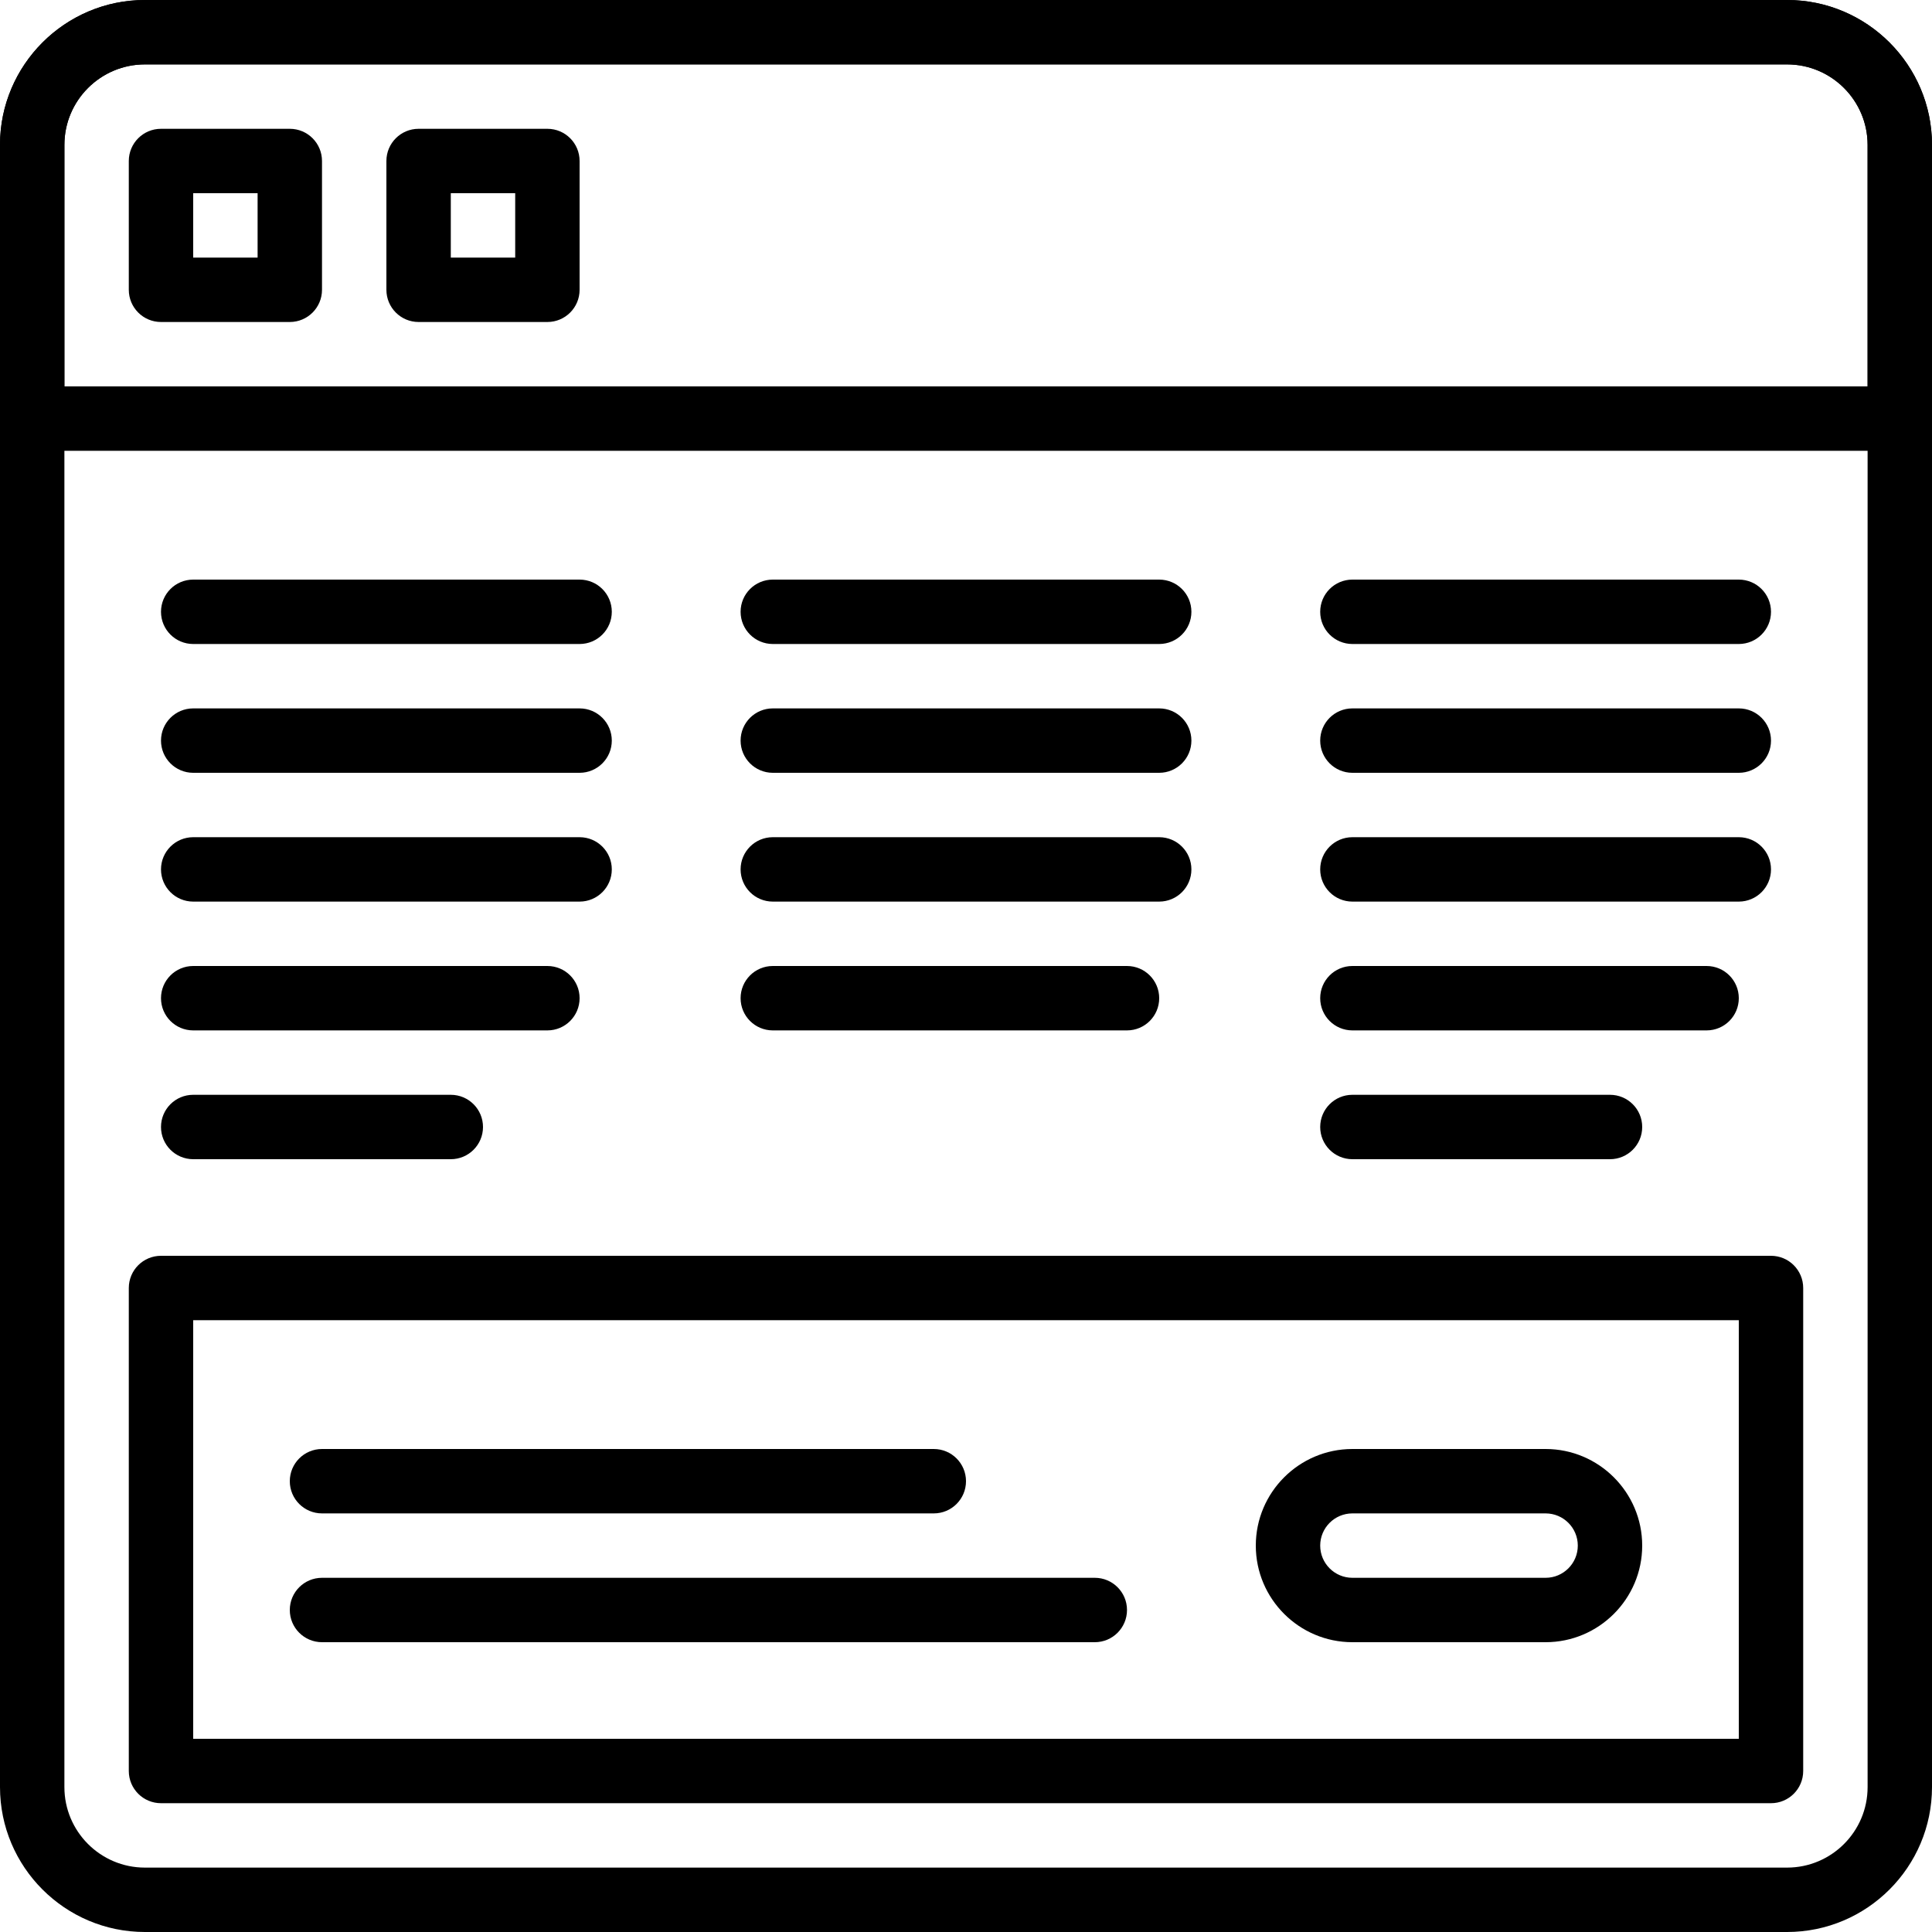 <svg width="135" height="135" viewBox="0 0 135 135" fill="none" xmlns="http://www.w3.org/2000/svg">
<path d="M124.875 0H10.125C4.543 0 0 4.543 0 10.125V124.875C0 130.457 4.543 135 10.125 135H124.875C130.457 135 135 130.457 135 124.875V10.125C135 4.543 130.457 0 124.875 0ZM130.5 124.875C130.5 127.978 127.978 130.5 124.875 130.5H10.125C7.024 130.5 4.5 127.978 4.5 124.875V10.125C4.5 7.022 7.024 4.5 10.125 4.5H124.875C127.976 4.5 130.5 7.022 130.5 10.125V124.875Z" fill="black"/>
<path d="M20.25 9H11.25C10.008 9 9 10.005 9 11.25V20.25C9 21.494 10.008 22.5 11.25 22.5H20.25C21.492 22.5 22.5 21.494 22.5 20.25V11.25C22.5 10.006 21.492 9 20.25 9ZM18 18H13.5V13.5H18V18Z" fill="black"/>
<path d="M38.25 9H29.25C28.008 9 27 10.005 27 11.25V20.25C27 21.494 28.008 22.5 29.25 22.5H38.25C39.492 22.5 40.5 21.494 40.5 20.25V11.25C40.5 10.006 39.492 9 38.25 9ZM36 18H31.5V13.5H36V18Z" fill="black"/>
<path d="M124.875 0H10.125C4.543 0 0 4.543 0 10.125V29.25C0 30.494 1.008 31.5 2.25 31.5H132.75C133.992 31.5 135 30.494 135 29.25V10.125C135 4.543 130.457 0 124.875 0ZM130.5 27H4.5V10.125C4.5 7.022 7.024 4.5 10.125 4.5H124.875C127.976 4.5 130.5 7.022 130.5 10.125V27Z" fill="black"/>
<path d="M81 58.5H54C52.758 58.5 51.75 59.506 51.75 60.75C51.75 61.994 52.758 63 54 63H81C82.242 63 83.25 61.994 83.25 60.75C83.25 59.506 82.242 58.5 81 58.5Z" fill="black"/>
<path d="M78.75 67.5H54C52.758 67.5 51.75 68.506 51.75 69.75C51.75 70.994 52.758 72 54 72H78.75C79.992 72 81 70.994 81 69.75C81 68.506 79.992 67.5 78.75 67.5Z" fill="black"/>
<path d="M121.5 58.5H94.5C93.258 58.5 92.25 59.506 92.25 60.75C92.25 61.994 93.258 63 94.5 63H121.5C122.742 63 123.75 61.994 123.75 60.75C123.75 59.506 122.742 58.5 121.5 58.5Z" fill="black"/>
<path d="M119.25 67.5H94.5C93.258 67.5 92.25 68.506 92.25 69.75C92.25 70.994 93.258 72 94.5 72H119.25C120.492 72 121.5 70.994 121.5 69.75C121.5 68.506 120.492 67.5 119.25 67.5Z" fill="black"/>
<path d="M112.5 76.5H94.5C93.258 76.5 92.25 77.505 92.25 78.75C92.25 79.994 93.258 81 94.5 81H112.5C113.742 81 114.75 79.994 114.75 78.75C114.75 77.505 113.742 76.5 112.5 76.5Z" fill="black"/>
<path d="M40.5 58.5H13.5C12.258 58.5 11.25 59.506 11.25 60.75C11.25 61.994 12.258 63 13.5 63H40.5C41.742 63 42.75 61.994 42.75 60.75C42.75 59.506 41.742 58.5 40.5 58.5Z" fill="black"/>
<path d="M81 49.5H54C52.758 49.5 51.75 50.506 51.75 51.75C51.75 52.994 52.758 54 54 54H81C82.242 54 83.25 52.994 83.25 51.75C83.25 50.506 82.242 49.5 81 49.5Z" fill="black"/>
<path d="M121.5 49.5H94.5C93.258 49.5 92.25 50.506 92.25 51.75C92.25 52.994 93.258 54 94.5 54H121.5C122.742 54 123.75 52.994 123.75 51.75C123.75 50.506 122.742 49.5 121.5 49.5Z" fill="black"/>
<path d="M40.5 49.5H13.5C12.258 49.5 11.25 50.506 11.25 51.75C11.25 52.994 12.258 54 13.5 54H40.5C41.742 54 42.75 52.994 42.75 51.75C42.75 50.506 41.742 49.5 40.5 49.5Z" fill="black"/>
<path d="M81 40.5H54C52.758 40.5 51.75 41.506 51.75 42.75C51.75 43.994 52.758 45 54 45H81C82.242 45 83.25 43.994 83.25 42.75C83.25 41.506 82.242 40.5 81 40.5Z" fill="black"/>
<path d="M121.5 40.5H94.5C93.258 40.5 92.25 41.506 92.25 42.75C92.25 43.994 93.258 45 94.5 45H121.5C122.742 45 123.75 43.994 123.75 42.75C123.75 41.506 122.742 40.5 121.5 40.5Z" fill="black"/>
<path d="M40.5 40.5H13.5C12.258 40.5 11.25 41.506 11.25 42.75C11.25 43.994 12.258 45 13.5 45H40.5C41.742 45 42.75 43.994 42.75 42.75C42.75 41.506 41.742 40.5 40.5 40.5Z" fill="black"/>
<path d="M38.25 67.5H13.5C12.258 67.5 11.25 68.506 11.25 69.75C11.25 70.994 12.258 72 13.5 72H38.25C39.492 72 40.5 70.994 40.5 69.75C40.5 68.506 39.492 67.5 38.25 67.5Z" fill="black"/>
<path d="M31.5 76.5H13.5C12.258 76.5 11.25 77.505 11.25 78.75C11.25 79.994 12.258 81 13.5 81H31.5C32.742 81 33.75 79.994 33.75 78.75C33.75 77.506 32.742 76.5 31.5 76.5Z" fill="black"/>
<path d="M123.75 87.75H11.25C10.008 87.75 9 88.756 9 90V123.75C9 124.994 10.008 126 11.25 126H123.75C124.992 126 126 124.994 126 123.75V90C126 88.756 124.992 87.75 123.75 87.75ZM121.5 121.5H13.5V92.25H121.5V121.5Z" fill="black"/>
<path d="M65.25 101.25H22.5C21.258 101.25 20.25 102.256 20.25 103.5C20.25 104.744 21.258 105.75 22.5 105.75H65.25C66.492 105.75 67.5 104.744 67.5 103.5C67.5 102.256 66.492 101.25 65.25 101.25Z" fill="black"/>
<path d="M76.5 110.25H22.5C21.258 110.25 20.25 111.256 20.25 112.5C20.25 113.744 21.258 114.75 22.5 114.75H76.5C77.742 114.75 78.75 113.744 78.75 112.5C78.75 111.256 77.742 110.25 76.5 110.25Z" fill="black"/>
<path d="M108 101.25H94.5C90.778 101.25 87.75 104.279 87.75 108C87.75 111.721 90.778 114.75 94.5 114.75H108C111.721 114.75 114.75 111.721 114.75 108C114.75 104.279 111.721 101.25 108 101.25ZM108 110.25H94.5C93.258 110.25 92.25 109.242 92.25 108C92.25 106.758 93.258 105.75 94.5 105.75H108C109.242 105.75 110.25 106.758 110.25 108C110.25 109.242 109.242 110.25 108 110.25Z" fill="black"/>
</svg>
